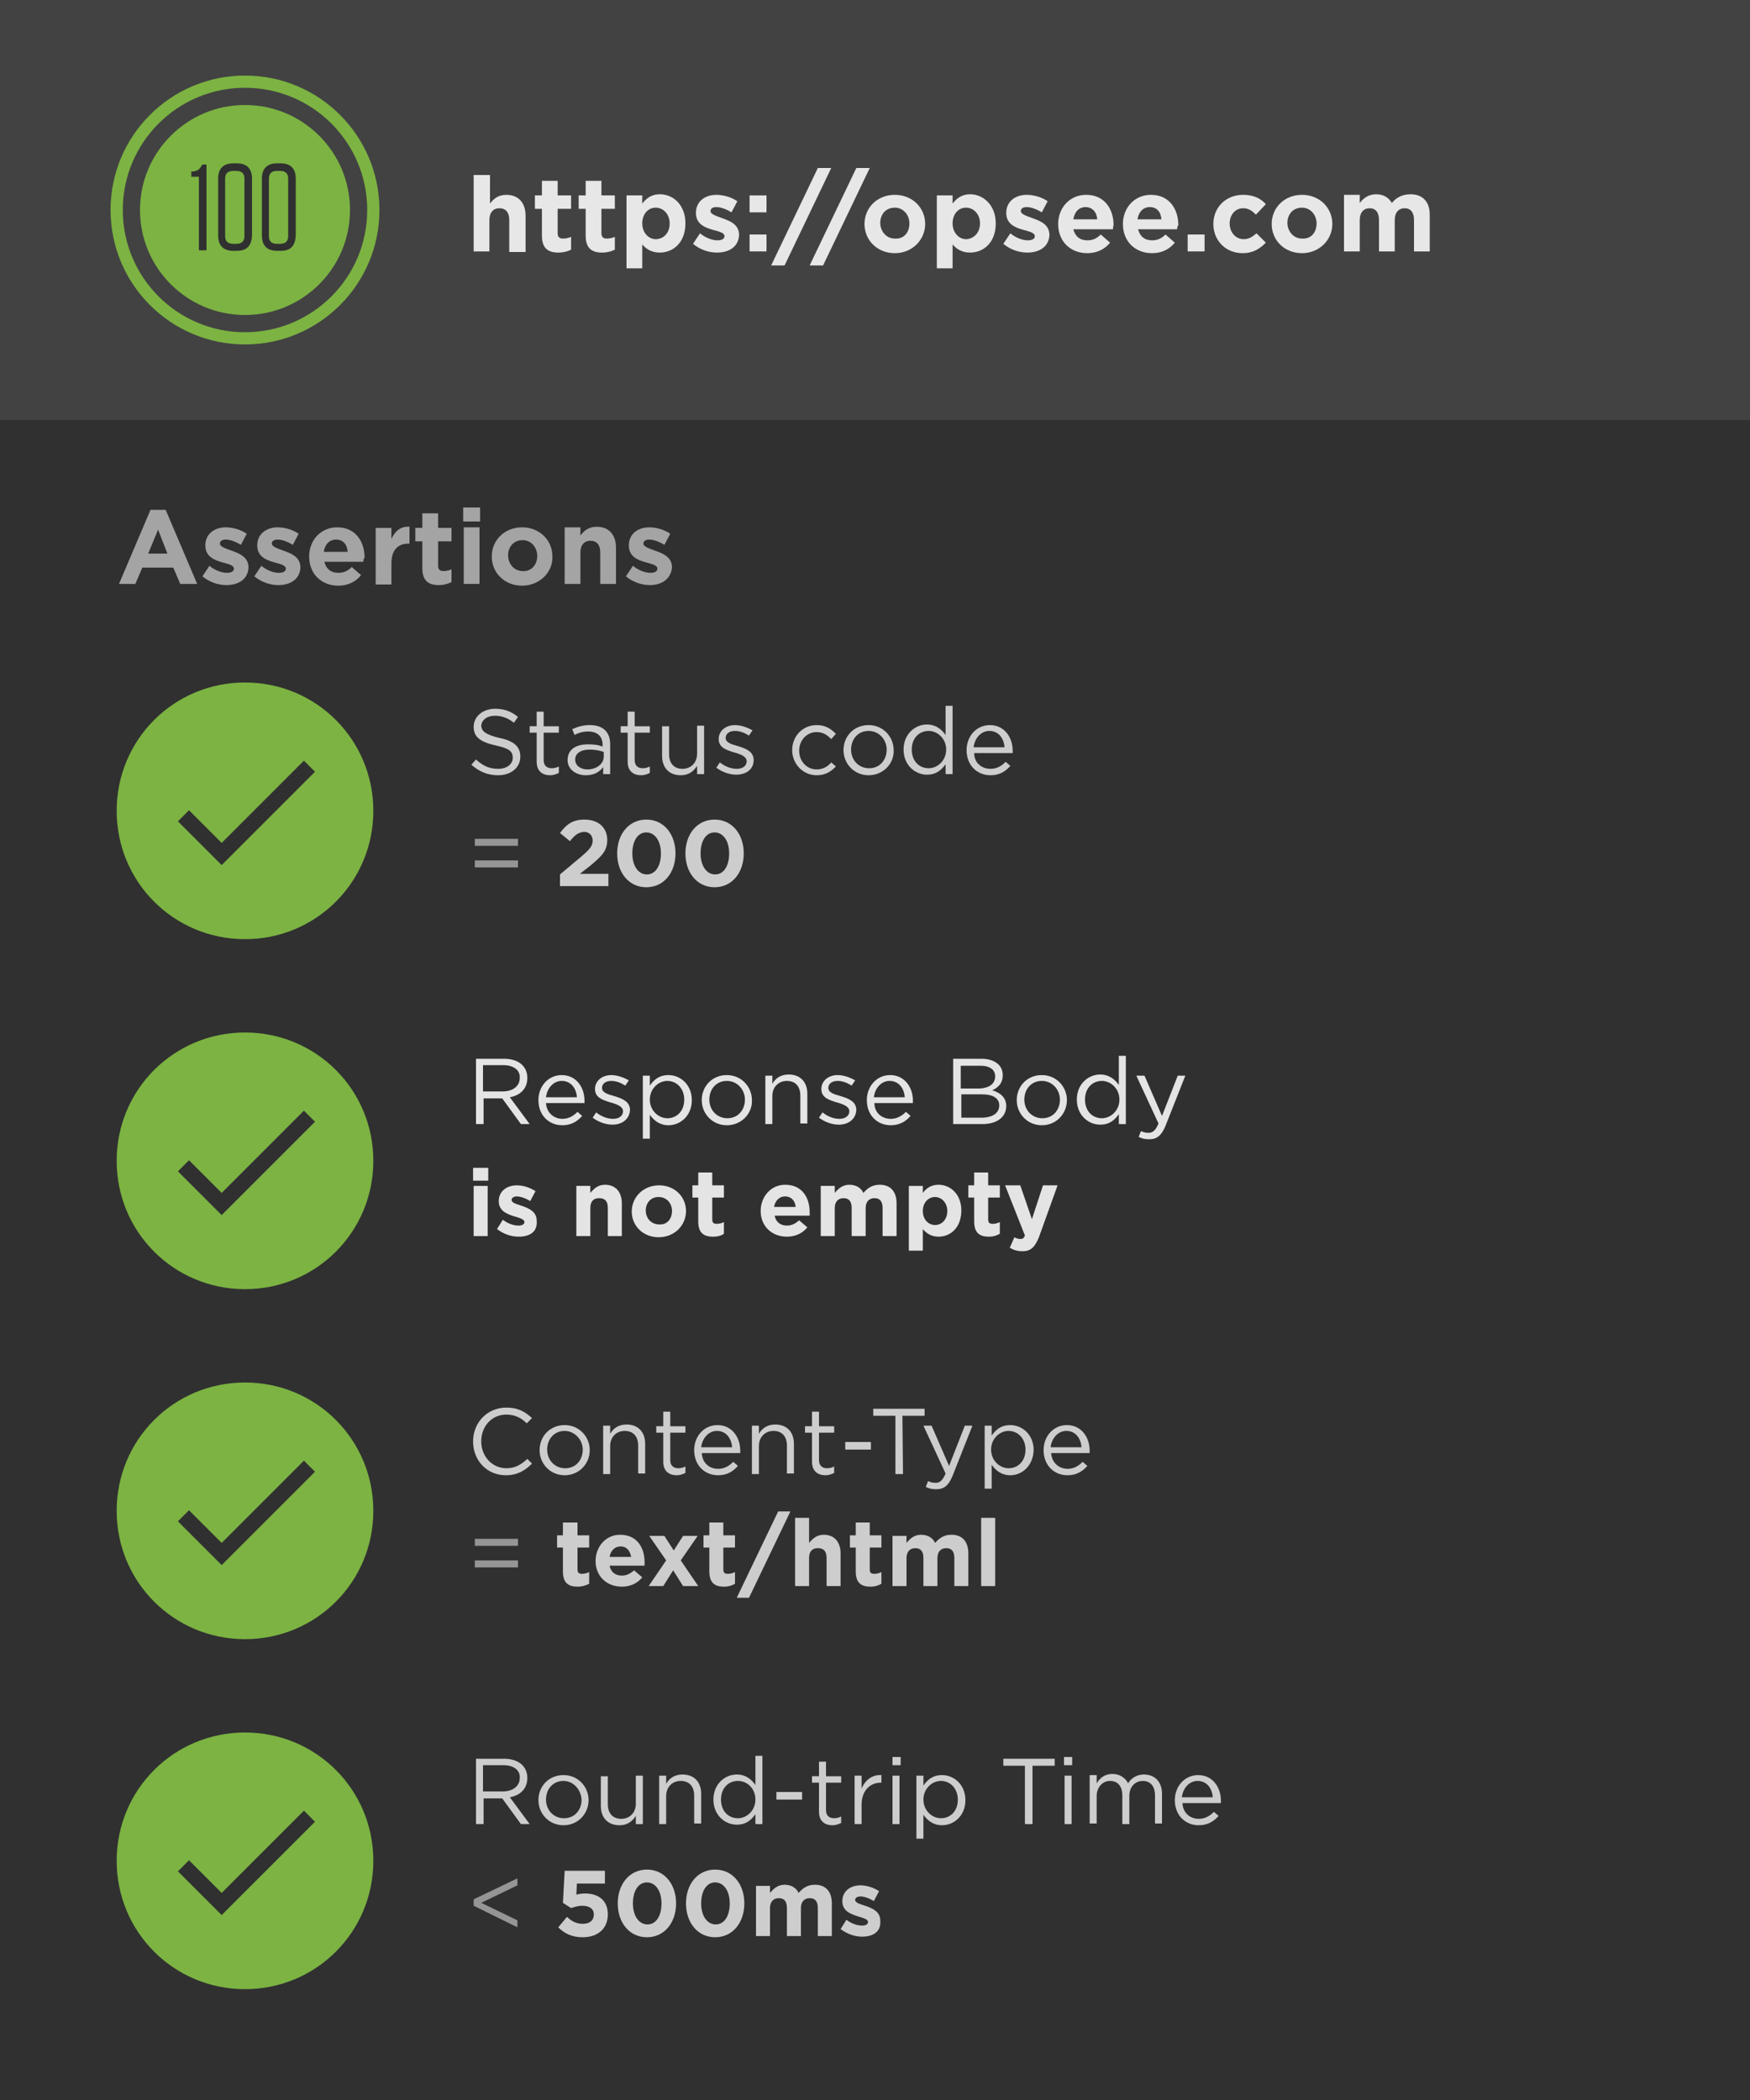 <?xml version="1.0" encoding="utf-8"?>
<!-- Generator: Adobe Illustrator 19.1.0, SVG Export Plug-In . SVG Version: 6.00 Build 0)  -->
<svg version="1.1" id="Layer_1" xmlns="http://www.w3.org/2000/svg" xmlns:xlink="http://www.w3.org/1999/xlink" x="0px" y="0px"
	 viewBox="-809 361 300 360" style="enable-background:new -809 361 300 360;" xml:space="preserve">
<style type="text/css">
	.st0{fill:#303030;}
	.st1{fill:#424242;}
	.st2{fill:#7CB342;}
	.st3{fill:none;stroke:#7CB342;stroke-width:2.095;stroke-miterlimit:10;}
	.st4{opacity:0.87;}
	.st5{fill:#FFFFFF;}
	.st6{opacity:0.56;}
	.st7{opacity:0.87;fill:#FFFFFF;enable-background:new    ;}
	.st8{opacity:0.56;fill:#FFFFFF;enable-background:new    ;}
	.st9{opacity:0.87;enable-background:new    ;}
</style>
<rect x="-809" y="361" class="st0" width="300" height="360"/>
<rect x="-809" y="361" class="st1" width="300" height="72"/>
<g>
	<circle class="st2" cx="-767" cy="397" r="18"/>
	<circle class="st3" cx="-767" cy="397" r="22"/>
	<g>
		<path class="st0" d="M-773.7,403.9h-1.2v-12.6h-1.3v-0.9h0.3c0.8-0.1,1.1-0.4,1.4-0.9l0.2-0.3h0.7v14.7H-773.7z"/>
		<path class="st0" d="M-768.5,404h-0.5c-1.7,0-2.6-0.9-2.6-2.6v-9.8c0-1.7,0.9-2.6,2.6-2.6h0.6c1.7,0,2.6,0.9,2.6,2.6v9.8
			C-765.9,403.2-766.7,404-768.5,404z M-768.5,390.3h-0.5c-0.9,0-1.4,0.4-1.4,1.3v9.9c0,0.9,0.5,1.3,1.4,1.3h0.5
			c0.9,0,1.4-0.4,1.4-1.3v-9.9C-767.1,390.7-767.6,390.3-768.5,390.3z"/>
		<path class="st0" d="M-760.9,404h-0.6c-1.7,0-2.6-0.9-2.6-2.6v-9.8c0-1.7,0.9-2.6,2.6-2.6h0.6c1.7,0,2.6,0.9,2.6,2.6v9.8
			C-758.4,403.2-759.2,404-760.9,404z M-761,390.3h-0.5c-0.9,0-1.4,0.4-1.4,1.3v9.9c0,0.9,0.5,1.3,1.4,1.3h0.5
			c0.9,0,1.4-0.4,1.4-1.3v-9.9C-759.6,390.7-760.1,390.3-761,390.3z"/>
	</g>
</g>
<g class="st4">
	<path class="st5" d="M-721.7,404.1v-5.4c0-1.3-0.6-2-1.7-2c-1,0-1.7,0.7-1.7,2v5.4h-2.7V391h2.8v4.9c0.6-0.8,1.4-1.5,2.8-1.5
		c2.1,0,3.3,1.4,3.3,3.6v6.2h-2.8V404.1z"/>
	<path class="st5" d="M-713.3,404.3c-1.7,0-2.8-0.7-2.8-2.9v-4.6h-1.2v-2.3h1.2V392h2.7v2.5h2.3v2.3h-2.3v4.2c0,0.6,0.3,0.9,0.9,0.9
		c0.5,0,1-0.1,1.4-0.3v2.2C-711.7,404.1-712.4,404.3-713.3,404.3z"/>
	<path class="st5" d="M-705.8,404.3c-1.7,0-2.8-0.7-2.8-2.9v-4.6h-1.2v-2.3h1.2V392h2.7v2.5h2.3v2.3h-2.3v4.2c0,0.6,0.3,0.9,0.9,0.9
		c0.5,0,1-0.1,1.4-0.3v2.2C-704.2,404.1-704.9,404.3-705.8,404.3z"/>
	<path class="st5" d="M-695.9,404.3c-1.5,0-2.4-0.7-3-1.4v4.1h-2.7v-12.5h2.7v1.4c0.7-0.9,1.6-1.6,3-1.6c2.3,0,4.4,1.8,4.4,5l0,0
		C-691.5,402.6-693.6,404.3-695.9,404.3z M-694.2,399.3c0-1.6-1.1-2.7-2.4-2.7c-1.3,0-2.3,1.1-2.3,2.7l0,0c0,1.6,1.1,2.7,2.3,2.7
		C-695.3,402-694.2,401-694.2,399.3L-694.2,399.3z"/>
	<path class="st5" d="M-686.1,404.3c-1.4,0-2.9-0.5-4.1-1.5l1.2-1.8c1,0.8,2.1,1.2,3,1.2c0.8,0,1.2-0.3,1.2-0.7l0,0
		c0-0.6-0.9-0.8-2-1.1c-1.4-0.4-2.9-1-2.9-2.9l0,0c0-2,1.6-3.1,3.5-3.1c1.2,0,2.6,0.4,3.6,1.1l-1,1.9c-1-0.6-1.9-0.9-2.6-0.9
		s-1,0.3-1,0.7l0,0c0,0.5,0.9,0.8,2,1.2c1.4,0.5,2.9,1.1,2.9,2.9l0,0C-682.4,403.3-684,404.3-686.1,404.3z"/>
	<path class="st5" d="M-680.5,397.4v-2.9h2.9v2.9H-680.5z M-680.5,404.1v-2.9h2.9v2.9H-680.5z"/>
	<path class="st5" d="M-666.5,389.8l-8,16.7h-2.3l8-16.7H-666.5z"/>
	<path class="st5" d="M-659.9,389.8l-8,16.7h-2.3l8-16.7H-659.9z"/>
	<path class="st5" d="M-655.6,404.4c-3,0-5.2-2.2-5.2-5l0,0c0-2.8,2.2-5,5.2-5s5.2,2.2,5.2,5l0,0
		C-650.4,402.1-652.6,404.4-655.6,404.4z M-653.1,399.3c0-1.4-1-2.7-2.5-2.7c-1.6,0-2.5,1.2-2.5,2.6l0,0c0,1.4,1,2.7,2.5,2.7
		C-654,402-653.1,400.8-653.1,399.3L-653.1,399.3z"/>
	<path class="st5" d="M-642.7,404.3c-1.5,0-2.4-0.7-3-1.4v4.1h-2.7v-12.5h2.7v1.4c0.7-0.9,1.6-1.6,3-1.6c2.2,0,4.4,1.8,4.4,5l0,0
		C-638.3,402.6-640.4,404.3-642.7,404.3z M-641,399.3c0-1.6-1.1-2.7-2.4-2.7c-1.3,0-2.3,1.1-2.3,2.7l0,0c0,1.6,1.1,2.7,2.3,2.7
		C-642.2,402-641,401-641,399.3L-641,399.3z"/>
	<path class="st5" d="M-632.9,404.3c-1.4,0-2.9-0.5-4.1-1.5l1.2-1.8c1,0.8,2.1,1.2,3,1.2c0.8,0,1.2-0.3,1.2-0.7l0,0
		c0-0.6-0.9-0.8-2-1.1c-1.4-0.4-2.9-1-2.9-2.9l0,0c0-2,1.6-3.1,3.5-3.1c1.2,0,2.6,0.4,3.6,1.1l-1,1.9c-1-0.6-1.9-0.9-2.6-0.9
		s-1,0.3-1,0.7l0,0c0,0.5,0.9,0.8,2,1.2c1.4,0.5,2.9,1.1,2.9,2.9l0,0C-629.2,403.3-630.8,404.3-632.9,404.3z"/>
	<path class="st5" d="M-618.2,400.3h-6.8c0.3,1.2,1.1,1.9,2.4,1.9c0.9,0,1.6-0.3,2.3-1l1.6,1.4c-0.9,1.1-2.2,1.8-3.9,1.8
		c-2.9,0-5-2-5-5l0,0c0-2.8,2-5,4.8-5c3.2,0,4.7,2.5,4.7,5.2l0,0C-618.2,399.9-618.2,400-618.2,400.3z M-622.9,396.5
		c-1.1,0-1.9,0.8-2.1,2.1h4.1C-621,397.3-621.8,396.5-622.9,396.5z"/>
	<path class="st5" d="M-607.2,400.3h-6.7c0.3,1.2,1.1,1.9,2.4,1.9c0.9,0,1.6-0.3,2.3-1l1.6,1.4c-0.9,1.1-2.2,1.8-3.9,1.8
		c-2.9,0-5-2-5-5l0,0c0-2.8,2-5,4.8-5c3.2,0,4.7,2.5,4.7,5.2l0,0C-607.2,399.9-607.2,400-607.2,400.3z M-611.9,396.5
		c-1.1,0-1.9,0.8-2.1,2.1h4.1C-610,397.3-610.7,396.5-611.9,396.5z"/>
	<path class="st5" d="M-605.4,404.1v-2.9h2.9v2.9H-605.4z"/>
	<path class="st5" d="M-596,404.4c-2.9,0-5-2.2-5-5l0,0c0-2.8,2.1-5,5.1-5c1.8,0,3,0.6,3.9,1.6l-1.7,1.8c-0.6-0.6-1.2-1.1-2.2-1.1
		c-1.4,0-2.3,1.2-2.3,2.6l0,0c0,1.5,1,2.7,2.4,2.7c0.9,0,1.5-0.4,2.2-1l1.6,1.6C-593,403.6-594.1,404.4-596,404.4z"/>
	<path class="st5" d="M-585.8,404.4c-3,0-5.2-2.2-5.2-5l0,0c0-2.8,2.2-5,5.2-5s5.2,2.2,5.2,5l0,0
		C-580.6,402.1-582.8,404.4-585.8,404.4z M-583.3,399.3c0-1.4-1-2.7-2.5-2.7c-1.6,0-2.5,1.2-2.5,2.6l0,0c0,1.4,1,2.7,2.5,2.7
		C-584.2,402-583.3,400.8-583.3,399.3L-583.3,399.3z"/>
	<path class="st5" d="M-566.6,404.1v-5.4c0-1.3-0.6-2-1.6-2s-1.7,0.7-1.7,2v5.4h-2.7v-5.4c0-1.3-0.6-2-1.6-2s-1.7,0.7-1.7,2v5.4
		h-2.7v-9.7h2.7v1.4c0.6-0.8,1.5-1.5,2.8-1.5c1.3,0,2.2,0.6,2.7,1.5c0.8-1,1.9-1.5,3.2-1.5c2,0,3.3,1.2,3.3,3.5v6.3H-566.6z"/>
</g>
<g class="st6">
	<path class="st5" d="M-778.1,461.1l-1.2-2.8h-5.3l-1.2,2.8h-2.8l5.4-12.7h2.6l5.4,12.7H-778.1z M-781.9,451.8l-1.7,4.1h3.3
		L-781.9,451.8z"/>
	<path class="st5" d="M-770.2,461.3c-1.4,0-2.9-0.5-4.1-1.5l1.2-1.8c1,0.8,2.1,1.2,3,1.2c0.8,0,1.2-0.3,1.2-0.7l0,0
		c0-0.6-0.9-0.8-2-1.1c-1.4-0.4-2.9-1-2.9-2.9l0,0c0-2,1.6-3.1,3.5-3.1c1.2,0,2.6,0.4,3.6,1.1l-1,1.9c-1-0.6-1.9-0.9-2.6-0.9
		s-1,0.3-1,0.7l0,0c0,0.5,0.9,0.8,2,1.2c1.4,0.5,2.9,1.1,2.9,2.9l0,0C-766.5,460.3-768.1,461.3-770.2,461.3z"/>
	<path class="st5" d="M-761.3,461.3c-1.4,0-2.9-0.5-4.1-1.5l1.2-1.8c1,0.8,2.1,1.2,3,1.2c0.8,0,1.2-0.3,1.2-0.7l0,0
		c0-0.6-0.9-0.8-2-1.1c-1.4-0.4-2.9-1-2.9-2.9l0,0c0-2,1.6-3.1,3.5-3.1c1.2,0,2.6,0.4,3.6,1.1l-1,1.9c-1-0.6-1.9-0.9-2.6-0.9
		c-0.7,0-1,0.3-1,0.7l0,0c0,0.5,0.9,0.8,2,1.2c1.4,0.5,2.9,1.1,2.9,2.9l0,0C-757.6,460.3-759.2,461.3-761.3,461.3z"/>
	<path class="st5" d="M-746.7,457.3h-6.7c0.3,1.2,1.1,1.9,2.4,1.9c0.9,0,1.6-0.3,2.3-1l1.6,1.4c-0.9,1.1-2.2,1.8-3.9,1.8
		c-2.9,0-5-2-5-5l0,0c0-2.8,2-5,4.8-5c3.2,0,4.7,2.5,4.7,5.2l0,0C-746.7,456.9-746.7,457-746.7,457.3z M-751.4,453.5
		c-1.1,0-1.9,0.8-2.1,2.1h4.1C-749.5,454.3-750.2,453.5-751.4,453.5z"/>
	<path class="st5" d="M-739,454.2c-1.8,0-2.9,1.1-2.9,3.4v3.6h-2.7v-9.7h2.7v1.9c0.6-1.3,1.5-2.2,3.1-2.1v2.9
		C-738.8,454.2-739,454.2-739,454.2z"/>
	<path class="st5" d="M-733.8,461.3c-1.7,0-2.8-0.7-2.8-2.9v-4.6h-1.2v-2.3h1.2V449h2.7v2.5h2.3v2.3h-2.3v4.2c0,0.6,0.3,0.9,0.9,0.9
		c0.5,0,1-0.1,1.4-0.3v2.2C-732.3,461.1-732.9,461.3-733.8,461.3z"/>
	<path class="st5" d="M-729.6,450.4V448h2.9v2.4H-729.6z M-729.5,461.1v-9.7h2.7v9.7H-729.5z"/>
	<path class="st5" d="M-719.5,461.4c-3,0-5.2-2.2-5.2-5l0,0c0-2.8,2.2-5,5.2-5s5.2,2.2,5.2,5l0,0
		C-714.2,459.1-716.5,461.4-719.5,461.4z M-716.9,456.3c0-1.4-1-2.7-2.5-2.7c-1.6,0-2.5,1.2-2.5,2.6l0,0c0,1.4,1,2.7,2.5,2.7
		C-717.9,459-716.9,457.8-716.9,456.3L-716.9,456.3z"/>
	<path class="st5" d="M-706.1,461.1v-5.4c0-1.3-0.6-2-1.7-2c-1,0-1.7,0.7-1.7,2v5.4h-2.7v-9.7h2.7v1.4c0.6-0.8,1.4-1.5,2.8-1.5
		c2.1,0,3.3,1.4,3.3,3.6v6.2H-706.1z"/>
	<path class="st5" d="M-697.6,461.3c-1.4,0-2.9-0.5-4.1-1.5l1.2-1.8c1,0.8,2.1,1.2,3,1.2c0.8,0,1.2-0.3,1.2-0.7l0,0
		c0-0.6-0.9-0.8-2-1.1c-1.4-0.4-2.9-1-2.9-2.9l0,0c0-2,1.6-3.1,3.5-3.1c1.2,0,2.6,0.4,3.6,1.1l-1,1.9c-1-0.6-1.9-0.9-2.6-0.9
		s-1,0.3-1,0.7l0,0c0,0.5,0.9,0.8,2,1.2c1.4,0.5,2.9,1.1,2.9,2.9l0,0C-694,460.3-695.6,461.3-697.6,461.3z"/>
</g>
<g class="st4">
	<path class="st7" d="M-719.7,673.7l-3.2-4.4h-3.2v4.4h-1.3v-11.2h4.8c2.5,0,4,1.3,4,3.3c0,1.9-1.3,3-3,3.3l3.4,4.6L-719.7,673.7
		L-719.7,673.7z M-722.7,663.6h-3.5v4.5h3.4c1.7,0,2.9-0.9,2.9-2.3C-719.8,664.5-720.9,663.6-722.7,663.6z"/>
	<path class="st7" d="M-712.4,673.9c-2.5,0-4.3-2-4.3-4.3c0-2.4,1.8-4.3,4.3-4.3s4.3,2,4.3,4.3
		C-708.1,671.9-709.9,673.9-712.4,673.9z M-712.4,666.3c-1.8,0-3,1.4-3,3.2s1.3,3.2,3.1,3.2s3-1.4,3-3.2
		C-709.4,667.8-710.7,666.3-712.4,666.3z"/>
	<path class="st7" d="M-700,665.4h1.2v8.3h-1.2v-1.4c-0.6,0.9-1.4,1.6-2.8,1.6c-2,0-3.2-1.3-3.2-3.3v-5.1h1.2v4.8
		c0,1.5,0.8,2.5,2.3,2.5c1.4,0,2.5-1,2.5-2.6V665.4z"/>
	<path class="st7" d="M-694.8,673.7h-1.2v-8.3h1.2v1.4c0.5-0.9,1.4-1.6,2.8-1.6c2,0,3.2,1.3,3.2,3.3v5.1h-1.2v-4.8
		c0-1.5-0.8-2.5-2.3-2.5c-1.4,0-2.5,1-2.5,2.6V673.7z"/>
	<path class="st7" d="M-679.5,673.7V672c-0.7,1-1.6,1.8-3.2,1.8c-2,0-4-1.6-4-4.3c0-2.7,2-4.3,4-4.3c1.5,0,2.5,0.8,3.2,1.8v-5h1.2
		v11.7H-679.5z M-682.5,666.3c-1.6,0-2.9,1.2-2.9,3.2s1.3,3.2,2.9,3.2c1.5,0,3-1.3,3-3.2S-680.9,666.3-682.5,666.3z"/>
	<path class="st7" d="M-675.9,669.5v-1.3h4.4v1.3H-675.9z"/>
	<path class="st7" d="M-667.4,671.3c0,1,0.6,1.4,1.4,1.4c0.4,0,0.8-0.1,1.2-0.3v1.1c-0.4,0.2-0.9,0.4-1.5,0.4
		c-1.3,0-2.3-0.7-2.3-2.3v-5h-1.2v-1.1h1.2V663h1.2v2.5h2.6v1.1h-2.6V671.3L-667.4,671.3z"/>
	<path class="st7" d="M-661.3,673.7h-1.2v-8.3h1.2v2.2c0.6-1.4,1.8-2.4,3.4-2.3v1.3h-0.1c-1.8,0-3.3,1.3-3.3,3.8V673.7z"/>
	<path class="st7" d="M-656,663.6v-1.4h1.4v1.4H-656z M-656,673.7v-8.3h1.2v8.3H-656z"/>
	<path class="st7" d="M-647.5,673.9c-1.5,0-2.5-0.8-3.2-1.8v4.1h-1.2v-10.8h1.2v1.7c0.7-1,1.6-1.8,3.2-1.8c2,0,4,1.6,4,4.3
		C-643.5,672.3-645.5,673.9-647.5,673.9z M-647.7,666.3c-1.5,0-3,1.3-3,3.2s1.5,3.2,3,3.2c1.6,0,2.9-1.2,2.9-3.2
		C-644.8,667.6-646.1,666.3-647.7,666.3z"/>
	<path class="st7" d="M-632,673.7h-1.3v-10h-3.7v-1.2h8.8v1.2h-3.8V673.7z"/>
	<path class="st7" d="M-626.6,663.6v-1.4h1.4v1.4H-626.6z M-626.5,673.7v-8.3h1.2v8.3H-626.5z"/>
	<path class="st7" d="M-612.9,665.2c1.9,0,3.1,1.3,3.1,3.3v5.1h-1.2v-4.8c0-1.6-0.8-2.5-2.1-2.5c-1.2,0-2.3,0.9-2.3,2.6v4.8h-1.2
		v-4.9c0-1.6-0.8-2.5-2.1-2.5s-2.3,1.1-2.3,2.6v4.7h-1.2v-8.3h1.2v1.4c0.5-0.8,1.3-1.6,2.7-1.6c1.3,0,2.2,0.7,2.7,1.6
		C-615.2,666-614.3,665.2-612.9,665.2z"/>
	<path class="st7" d="M-603.5,672.8c1.1,0,1.9-0.5,2.6-1.2l0.8,0.7c-0.8,0.9-1.8,1.6-3.4,1.6c-2.3,0-4.1-1.7-4.1-4.3
		c0-2.4,1.7-4.3,4-4.3c2.4,0,3.9,2,3.9,4.4c0,0.1,0,0.2,0,0.4h-6.6C-606.2,671.8-605,672.8-603.5,672.8z M-601.1,669.1
		c-0.1-1.5-1-2.8-2.6-2.8c-1.4,0-2.5,1.2-2.7,2.8H-601.1z"/>
	<path class="st8" d="M-720.3,683v1.2l-6.2,3l6.2,3v1.2l-7.5-3.7v-1.1L-720.3,683z"/>
	<path class="st7" d="M-712.2,681.7h6.9v2.2h-4.8l-0.1,1.9c0.4-0.1,0.8-0.2,1.5-0.2c2.2,0,3.9,1.1,3.9,3.6c0,2.4-1.7,3.9-4.3,3.9
		c-1.8,0-3.1-0.6-4.2-1.7l1.5-1.8c0.8,0.8,1.7,1.2,2.7,1.2c1.2,0,1.9-0.6,1.9-1.6s-0.8-1.5-2-1.5c-0.7,0-1.3,0.2-1.9,0.4l-1.4-0.9
		L-712.2,681.7z"/>
	<path class="st7" d="M-698.1,693.1c-3,0-5-2.5-5-5.8c0-3.3,2-5.8,5-5.8s5,2.5,5,5.8C-693.1,690.6-695.1,693.1-698.1,693.1z
		 M-698.1,683.7c-1.5,0-2.4,1.5-2.4,3.6c0,2.1,1,3.6,2.5,3.6s2.4-1.5,2.4-3.6C-695.6,685.2-696.6,683.7-698.1,683.7z"/>
	<path class="st7" d="M-686.4,693.1c-3,0-5-2.5-5-5.8c0-3.3,2-5.8,5-5.8s5,2.5,5,5.8C-681.4,690.6-683.4,693.1-686.4,693.1z
		 M-686.4,683.7c-1.5,0-2.4,1.5-2.4,3.6c0,2.1,1,3.6,2.5,3.6s2.4-1.5,2.4-3.6C-683.9,685.2-684.9,683.7-686.4,683.7z"/>
	<path class="st7" d="M-668.8,692.9v-4.8c0-1.2-0.5-1.7-1.4-1.7c-0.9,0-1.5,0.6-1.5,1.7v4.8h-2.4v-4.8c0-1.2-0.5-1.7-1.4-1.7
		c-0.9,0-1.5,0.6-1.5,1.7v4.8h-2.4v-8.6h2.4v1.2c0.6-0.7,1.3-1.4,2.5-1.4c1.1,0,2,0.5,2.4,1.4c0.8-0.9,1.6-1.4,2.8-1.4
		c1.8,0,2.9,1.1,2.9,3.2v5.6H-668.8L-668.8,692.9z"/>
	<path class="st7" d="M-661.2,693c-1.2,0-2.5-0.4-3.7-1.3l1-1.6c0.9,0.7,1.9,1,2.7,1c0.7,0,1-0.3,1-0.6l0,0c0-0.5-0.8-0.7-1.8-1
		c-1.2-0.4-2.6-0.9-2.6-2.6l0,0c0-1.7,1.4-2.7,3.1-2.7c1.1,0,2.3,0.4,3.2,1l-0.9,1.7c-0.8-0.5-1.7-0.8-2.3-0.8s-0.9,0.3-0.9,0.6l0,0
		c0,0.5,0.8,0.7,1.7,1c1.2,0.4,2.6,1,2.6,2.5l0,0C-657.9,692.2-659.4,693-661.2,693z"/>
</g>
<g class="st4">
	<path class="st7" d="M-722.3,613.9c-3.2,0-5.6-2.5-5.6-5.8c0-3.2,2.4-5.8,5.7-5.8c2,0,3.2,0.7,4.4,1.8l-0.9,0.9
		c-0.9-0.9-2-1.5-3.5-1.5c-2.5,0-4.3,2-4.3,4.6c0,2.6,1.9,4.6,4.3,4.6c1.5,0,2.5-0.6,3.6-1.6l0.8,0.8
		C-719,613.1-720.3,613.9-722.3,613.9z"/>
	<path class="st7" d="M-712.2,613.9c-2.5,0-4.3-2-4.3-4.3c0-2.4,1.8-4.3,4.3-4.3s4.3,2,4.3,4.3
		C-707.9,611.9-709.7,613.9-712.2,613.9z M-712.2,606.3c-1.8,0-3,1.4-3,3.2s1.3,3.2,3.1,3.2c1.8,0,3-1.4,3-3.2
		C-709.1,607.8-710.5,606.3-712.2,606.3z"/>
	<path class="st7" d="M-704.4,613.7h-1.2v-8.3h1.2v1.4c0.5-0.9,1.4-1.6,2.8-1.6c2,0,3.2,1.3,3.2,3.3v5.1h-1.2v-4.8
		c0-1.5-0.8-2.5-2.3-2.5c-1.4,0-2.5,1-2.5,2.6V613.7z"/>
	<path class="st7" d="M-694.1,611.3c0,1,0.6,1.4,1.4,1.4c0.4,0,0.8-0.1,1.2-0.3v1.1c-0.4,0.2-0.9,0.4-1.5,0.4
		c-1.3,0-2.3-0.7-2.3-2.3v-5h-1.2v-1.1h1.2V603h1.2v2.5h2.6v1.1h-2.6C-694.1,606.6-694.1,611.3-694.1,611.3z"/>
	<path class="st7" d="M-685.9,612.8c1.1,0,1.9-0.5,2.6-1.2l0.8,0.7c-0.8,0.9-1.8,1.6-3.4,1.6c-2.3,0-4.1-1.7-4.1-4.3
		c0-2.4,1.7-4.3,4-4.3c2.4,0,3.9,2,3.9,4.4c0,0.1,0,0.2,0,0.4h-6.6C-688.6,611.8-687.4,612.8-685.9,612.8z M-683.5,609.1
		c-0.1-1.5-1-2.8-2.6-2.8c-1.4,0-2.5,1.2-2.7,2.8H-683.5z"/>
	<path class="st7" d="M-678.9,613.7h-1.2v-8.3h1.2v1.4c0.5-0.9,1.4-1.6,2.8-1.6c2,0,3.2,1.3,3.2,3.3v5.1h-1.2v-4.8
		c0-1.5-0.8-2.5-2.3-2.5c-1.4,0-2.5,1-2.5,2.6V613.7z"/>
	<path class="st7" d="M-668.6,611.3c0,1,0.6,1.4,1.4,1.4c0.4,0,0.8-0.1,1.2-0.3v1.1c-0.4,0.2-0.9,0.4-1.5,0.4
		c-1.3,0-2.3-0.7-2.3-2.3v-5h-1.2v-1.1h1.2V603h1.2v2.5h2.6v1.1h-2.6V611.3z"/>
	<path class="st7" d="M-664.1,609.5v-1.3h4.4v1.3H-664.1z"/>
	<path class="st7" d="M-654.2,613.7h-1.3v-10h-3.8v-1.2h8.8v1.2h-3.8L-654.2,613.7L-654.2,613.7z"/>
	<path class="st7" d="M-645.7,614c-0.7,1.7-1.5,2.3-2.8,2.3c-0.7,0-1.2-0.1-1.8-0.4l0.4-1c0.4,0.2,0.8,0.3,1.3,0.3
		c0.7,0,1.2-0.4,1.7-1.6l-3.8-8.2h1.4l3,6.9l2.7-6.9h1.3L-645.7,614z"/>
	<path class="st7" d="M-635.8,613.9c-1.5,0-2.5-0.8-3.2-1.8v4.1h-1.2v-10.8h1.2v1.7c0.7-1,1.6-1.8,3.2-1.8c2,0,4,1.6,4,4.3
		C-631.9,612.3-633.8,613.9-635.8,613.9z M-636.1,606.3c-1.5,0-3,1.3-3,3.2s1.5,3.2,3,3.2c1.6,0,2.9-1.2,2.9-3.2
		C-633.2,607.6-634.5,606.3-636.1,606.3z"/>
	<path class="st7" d="M-626,612.8c1.1,0,1.9-0.5,2.6-1.2l0.8,0.7c-0.8,0.9-1.8,1.6-3.4,1.6c-2.3,0-4.1-1.7-4.1-4.3
		c0-2.4,1.7-4.3,4-4.3c2.4,0,3.9,2,3.9,4.4c0,0.1,0,0.2,0,0.4h-6.6C-628.7,611.8-627.4,612.8-626,612.8z M-623.6,609.1
		c-0.1-1.5-1-2.8-2.6-2.8c-1.4,0-2.5,1.2-2.7,2.8H-623.6z"/>
	<path class="st8" d="M-720.2,624.8v1.2h-7.4v-1.2H-720.2z M-720.2,628.5v1.2h-7.4v-1.2H-720.2z"/>
	<path class="st7" d="M-710,633c-1.5,0-2.5-0.6-2.5-2.6v-4.1h-1v-2.1h1V622h2.5v2.2h2v2.1h-2v3.7c0,0.6,0.2,0.8,0.8,0.8
		c0.4,0,0.8-0.1,1.2-0.3v2C-708.6,632.8-709.2,633-710,633z"/>
	<path class="st7" d="M-698.5,629.4h-6c0.2,1.1,1,1.7,2.1,1.7c0.8,0,1.4-0.3,2.1-0.9l1.4,1.2c-0.8,1-2,1.6-3.5,1.6
		c-2.6,0-4.5-1.8-4.5-4.4l0,0c0-2.4,1.7-4.5,4.2-4.5c2.9,0,4.2,2.2,4.2,4.7l0,0C-698.5,629.1-698.5,629.2-698.5,629.4z
		 M-702.6,626.1c-1,0-1.7,0.7-1.9,1.8h3.7C-701,626.8-701.6,626.1-702.6,626.1z"/>
	<path class="st7" d="M-691.9,632.9l-1.7-2.7l-1.7,2.7h-2.5l3-4.4l-2.9-4.2h2.6l1.6,2.5l1.6-2.5h2.5l-2.9,4.2l3,4.4H-691.9z"/>
	<path class="st7" d="M-684.9,633c-1.5,0-2.5-0.6-2.5-2.6v-4.1h-1v-2.1h1V622h2.4v2.2h2v2.1h-2v3.7c0,0.6,0.2,0.8,0.8,0.8
		c0.4,0,0.8-0.1,1.2-0.3v2C-683.5,632.8-684.1,633-684.9,633z"/>
	<path class="st7" d="M-673.5,620.1l-7.1,14.8h-2.1l7.1-14.8H-673.5z"/>
	<path class="st7" d="M-667.3,632.9v-4.8c0-1.2-0.5-1.7-1.5-1.7s-1.5,0.6-1.5,1.7v4.8h-2.4v-11.7h2.4v4.3c0.6-0.7,1.3-1.4,2.5-1.4
		c1.8,0,2.9,1.2,2.9,3.2v5.6H-667.3z"/>
	<path class="st7" d="M-659.8,633c-1.5,0-2.5-0.6-2.5-2.6v-4.1h-1v-2.1h1V622h2.4v2.2h2v2.1h-2v3.7c0,0.6,0.2,0.8,0.8,0.8
		c0.4,0,0.8-0.1,1.2-0.3v2C-658.4,632.8-659,633-659.8,633z"/>
	<path class="st7" d="M-645.4,632.9v-4.8c0-1.2-0.5-1.7-1.4-1.7s-1.5,0.6-1.5,1.7v4.8h-2.4v-4.8c0-1.2-0.5-1.7-1.4-1.7
		s-1.5,0.6-1.5,1.7v4.8h-2.4v-8.6h2.4v1.2c0.6-0.7,1.3-1.4,2.5-1.4c1.1,0,2,0.5,2.4,1.4c0.8-0.9,1.6-1.4,2.8-1.4
		c1.8,0,2.9,1.1,2.9,3.2v5.6H-645.4L-645.4,632.9z"/>
	<path class="st7" d="M-640.8,632.9v-11.7h2.4v11.7H-640.8z"/>
</g>
<path class="st2" d="M-767,658c-12.2,0-22,9.8-22,22s9.8,22,22,22s22-9.8,22-22S-754.8,658-767,658z M-771,689.3l-7.5-7.5l1.9-1.9
	l5.6,5.6l14.1-14.1l1.9,1.9L-771,689.3z"/>
<g class="st4">
	<path class="st7" d="M-723.4,487.5c2.5,0.5,3.6,1.5,3.6,3.2c0,1.9-1.6,3.2-3.8,3.2c-1.8,0-3.2-0.6-4.6-1.8l0.8-0.9
		c1.2,1.1,2.3,1.6,3.8,1.6s2.5-0.8,2.5-1.9c0-1.1-0.6-1.6-2.9-2.1c-2.6-0.6-3.8-1.4-3.8-3.2c0-1.8,1.6-3.1,3.7-3.1
		c1.6,0,2.8,0.5,3.9,1.4l-0.7,1c-1-0.8-2.1-1.2-3.2-1.2c-1.5,0-2.4,0.8-2.4,1.8C-726.4,486.3-725.9,486.9-723.4,487.5z"/>
	<path class="st7" d="M-715.8,491.3c0,1,0.6,1.4,1.4,1.4c0.4,0,0.8-0.1,1.2-0.3v1.1c-0.4,0.2-0.9,0.4-1.5,0.4
		c-1.3,0-2.3-0.7-2.3-2.3v-5h-1.2v-1.1h1.2V483h1.2v2.5h2.6v1.1h-2.6V491.3z"/>
	<path class="st7" d="M-710.5,487l-0.4-1c0.9-0.4,1.8-0.7,3-0.7c2.3,0,3.5,1.2,3.5,3.3v5.1h-1.2v-1.2c-0.6,0.8-1.5,1.4-3,1.4
		s-3.1-0.9-3.1-2.6c0-1.8,1.4-2.7,3.5-2.7c1.1,0,1.8,0.1,2.5,0.4v-0.3c0-1.5-0.9-2.3-2.5-2.3C-709,486.4-709.8,486.6-710.5,487z
		 M-710.4,491.2c0,1.1,1,1.7,2.1,1.7c1.5,0,2.8-0.9,2.8-2.2v-0.8c-0.6-0.2-1.4-0.4-2.4-0.4C-709.5,489.5-710.4,490.2-710.4,491.2z"
		/>
	<path class="st7" d="M-700.2,491.3c0,1,0.6,1.4,1.4,1.4c0.4,0,0.8-0.1,1.2-0.3v1.1c-0.4,0.2-0.9,0.4-1.5,0.4
		c-1.3,0-2.3-0.7-2.3-2.3v-5h-1.2v-1.1h1.2V483h1.2v2.5h2.6v1.1h-2.6C-700.2,486.6-700.2,491.3-700.2,491.3z"/>
	<path class="st7" d="M-689.5,485.4h1.2v8.3h-1.2v-1.4c-0.6,0.9-1.4,1.6-2.8,1.6c-2,0-3.2-1.3-3.2-3.3v-5.1h1.2v4.8
		c0,1.5,0.8,2.5,2.3,2.5c1.4,0,2.5-1,2.5-2.6V485.4z"/>
	<path class="st7" d="M-682.8,493.8c-1.2,0-2.5-0.5-3.4-1.2l0.6-0.9c0.9,0.7,1.9,1.1,2.9,1.1s1.7-0.5,1.7-1.3l0,0
		c0-0.8-1-1.2-2.1-1.5c-1.3-0.4-2.7-0.8-2.7-2.3l0,0c0-1.4,1.2-2.4,2.8-2.4c1,0,2.1,0.4,3,0.9l-0.6,0.9c-0.8-0.5-1.6-0.8-2.4-0.8
		c-1,0-1.6,0.5-1.6,1.2l0,0c0,0.8,1,1.1,2.1,1.4c1.3,0.4,2.7,0.9,2.7,2.4l0,0C-679.8,492.9-681.1,493.8-682.8,493.8z"/>
	<path class="st7" d="M-669,493.9c-2.4,0-4.2-2-4.2-4.3c0-2.4,1.8-4.3,4.2-4.3c1.6,0,2.5,0.7,3.3,1.5l-0.8,0.9
		c-0.7-0.7-1.4-1.2-2.5-1.2c-1.7,0-3,1.4-3,3.2c0,1.8,1.3,3.2,3,3.2c1.1,0,1.9-0.5,2.5-1.2l0.8,0.7
		C-666.5,493.2-667.4,493.9-669,493.9z"/>
	<path class="st7" d="M-660.1,493.9c-2.5,0-4.3-2-4.3-4.3c0-2.4,1.8-4.3,4.3-4.3s4.3,2,4.3,4.3
		C-655.7,491.9-657.6,493.9-660.1,493.9z M-660.1,486.3c-1.8,0-3,1.4-3,3.2s1.3,3.2,3.1,3.2s3-1.4,3-3.2
		C-657,487.8-658.3,486.3-660.1,486.3z"/>
	<path class="st7" d="M-646.9,493.7V492c-0.7,1-1.6,1.8-3.2,1.8c-2,0-4-1.6-4-4.3s2-4.3,4-4.3c1.5,0,2.5,0.8,3.2,1.8v-5h1.2v11.7
		H-646.9z M-649.8,486.3c-1.6,0-2.9,1.2-2.9,3.2s1.3,3.2,2.9,3.2c1.5,0,3-1.3,3-3.2S-648.3,486.3-649.8,486.3z"/>
	<path class="st7" d="M-639.2,492.8c1.1,0,1.9-0.5,2.6-1.2l0.8,0.7c-0.8,0.9-1.8,1.6-3.4,1.6c-2.3,0-4.1-1.7-4.1-4.3
		c0-2.4,1.7-4.3,4-4.3c2.4,0,3.9,2,3.9,4.4c0,0.1,0,0.2,0,0.4h-6.6C-642,491.8-640.7,492.8-639.2,492.8z M-636.8,489.1
		c-0.1-1.5-1-2.8-2.6-2.8c-1.4,0-2.5,1.2-2.7,2.8H-636.8z"/>
	<path class="st8" d="M-720.2,504.8v1.2h-7.4v-1.2H-720.2z M-720.2,508.5v1.2h-7.4v-1.2H-720.2z"/>
	<path class="st7" d="M-711.3,505.2l-1.7-1.4c1.1-1.5,2.2-2.3,4.2-2.3c2.4,0,3.9,1.4,3.9,3.5c0,1.9-1,2.8-2.9,4.4l-1.8,1.4h4.9v2.1
		h-8.3v-2l3.7-3.1c1.4-1.2,1.9-1.8,1.9-2.7c0-0.9-0.6-1.5-1.5-1.5C-709.9,503.7-710.5,504.2-711.3,505.2z"/>
	<path class="st7" d="M-698.2,513.1c-3,0-5-2.5-5-5.8c0-3.3,2-5.8,5-5.8s5,2.5,5,5.8C-693.2,510.6-695.2,513.1-698.2,513.1z
		 M-698.2,503.7c-1.5,0-2.4,1.5-2.4,3.6c0,2.1,1,3.6,2.5,3.6s2.4-1.5,2.4-3.6C-695.7,505.2-696.7,503.7-698.2,503.7z"/>
	<path class="st7" d="M-686.5,513.1c-3,0-5-2.5-5-5.8c0-3.3,2-5.8,5-5.8s5,2.5,5,5.8C-681.5,510.6-683.5,513.1-686.5,513.1z
		 M-686.5,503.7c-1.5,0-2.4,1.5-2.4,3.6c0,2.1,1,3.6,2.5,3.6s2.4-1.5,2.4-3.6C-684,505.2-685,503.7-686.5,503.7z"/>
</g>
<path class="st2" d="M-767,478c-12.2,0-22,9.8-22,22s9.8,22,22,22s22-9.8,22-22S-754.8,478-767,478z M-771,509.3l-7.5-7.5l1.9-1.9
	l5.6,5.6l14.1-14.1l1.9,1.9L-771,509.3z"/>
<path class="st2" d="M-767,538c-12.2,0-22,9.8-22,22s9.8,22,22,22s22-9.8,22-22S-754.8,538-767,538z M-771,569.3l-7.5-7.5l1.9-1.9
	l5.6,5.6l14.1-14.1l1.9,1.9L-771,569.3z"/>
<path class="st2" d="M-767,598c-12.2,0-22,9.8-22,22s9.8,22,22,22s22-9.8,22-22S-754.8,598-767,598z M-771,629.3l-7.5-7.5l1.9-1.9
	l5.6,5.6l14.1-14.1l1.9,1.9L-771,629.3z"/>
<g class="st9">
	<path class="st5" d="M-719.7,553.7l-3.2-4.4h-3.2v4.4h-1.3v-11.2h4.8c2.5,0,4,1.3,4,3.3c0,1.9-1.3,3-3,3.3l3.4,4.6H-719.7z
		 M-722.7,543.6h-3.5v4.5h3.4c1.7,0,2.9-0.9,2.9-2.3C-719.8,544.5-720.9,543.6-722.7,543.6z"/>
	<path class="st5" d="M-712.6,552.8c1.1,0,1.9-0.5,2.6-1.2l0.8,0.7c-0.8,0.9-1.8,1.6-3.4,1.6c-2.3,0-4.1-1.7-4.1-4.3
		c0-2.4,1.7-4.3,4-4.3c2.4,0,3.9,2,3.9,4.4c0,0.1,0,0.2,0,0.4h-6.6C-715.3,551.8-714,552.8-712.6,552.8z M-710.1,549.1
		c-0.1-1.5-1-2.8-2.6-2.8c-1.4,0-2.5,1.2-2.7,2.8H-710.1z"/>
	<path class="st5" d="M-704,553.8c-1.2,0-2.5-0.5-3.4-1.2l0.6-0.9c0.9,0.7,1.9,1.1,2.9,1.1c1,0,1.7-0.5,1.7-1.3v0
		c0-0.8-1-1.2-2.1-1.5c-1.3-0.4-2.7-0.8-2.7-2.3v0c0-1.4,1.2-2.4,2.8-2.4c1,0,2.1,0.4,3,0.9l-0.6,0.9c-0.8-0.5-1.6-0.8-2.4-0.8
		c-1,0-1.6,0.5-1.6,1.2v0c0,0.8,1,1.1,2.1,1.4c1.3,0.4,2.7,0.9,2.7,2.4v0C-701.1,552.9-702.4,553.8-704,553.8z"/>
	<path class="st5" d="M-694.4,553.9c-1.5,0-2.5-0.8-3.2-1.8v4.1h-1.2v-10.8h1.2v1.7c0.7-1,1.6-1.8,3.2-1.8c2,0,4,1.6,4,4.3
		C-690.4,552.3-692.4,553.9-694.4,553.9z M-694.6,546.3c-1.5,0-3,1.3-3,3.2c0,1.9,1.5,3.2,3,3.2c1.6,0,2.9-1.2,2.9-3.2
		C-691.7,547.6-693,546.3-694.6,546.3z"/>
	<path class="st5" d="M-684.4,553.9c-2.5,0-4.3-2-4.3-4.3c0-2.4,1.8-4.3,4.3-4.3c2.5,0,4.3,2,4.3,4.3
		C-680,551.9-681.9,553.9-684.4,553.9z M-684.4,546.3c-1.8,0-3,1.4-3,3.2s1.3,3.2,3.1,3.2c1.8,0,3-1.4,3-3.2
		C-681.3,547.8-682.6,546.3-684.4,546.3z"/>
	<path class="st5" d="M-676.6,553.7h-1.2v-8.3h1.2v1.4c0.5-0.9,1.4-1.6,2.8-1.6c2,0,3.2,1.3,3.2,3.3v5.1h-1.2v-4.8
		c0-1.5-0.8-2.5-2.3-2.5c-1.4,0-2.5,1-2.5,2.6V553.7z"/>
	<path class="st5" d="M-665.2,553.8c-1.2,0-2.5-0.5-3.4-1.2l0.6-0.9c0.9,0.7,1.9,1.1,2.9,1.1c1,0,1.7-0.5,1.7-1.3v0
		c0-0.8-1-1.2-2.1-1.5c-1.3-0.4-2.7-0.8-2.7-2.3v0c0-1.4,1.2-2.4,2.8-2.4c1,0,2.1,0.4,3,0.9l-0.6,0.9c-0.8-0.5-1.6-0.8-2.4-0.8
		c-1,0-1.6,0.5-1.6,1.2v0c0,0.8,1,1.1,2.1,1.4c1.3,0.4,2.7,0.9,2.7,2.4v0C-662.3,552.9-663.6,553.8-665.2,553.8z"/>
	<path class="st5" d="M-656.3,552.8c1.1,0,1.9-0.5,2.6-1.2l0.8,0.7c-0.8,0.9-1.8,1.6-3.4,1.6c-2.3,0-4.1-1.7-4.1-4.3
		c0-2.4,1.7-4.3,4-4.3c2.4,0,3.9,2,3.9,4.4c0,0.1,0,0.2,0,0.4h-6.6C-659.1,551.8-657.8,552.8-656.3,552.8z M-653.9,549.1
		c-0.1-1.5-1-2.8-2.6-2.8c-1.4,0-2.5,1.2-2.7,2.8H-653.9z"/>
	<path class="st5" d="M-637.1,545.3c0,1.5-0.9,2.2-1.8,2.6c1.3,0.4,2.4,1.2,2.4,2.7c0,1.9-1.6,3.1-4.1,3.1h-5v-11.2h4.8
		C-638.5,542.5-637.1,543.6-637.1,545.3z M-638.4,545.5c0-1.1-0.9-1.8-2.5-1.8h-3.4v3.9h3.3C-639.4,547.5-638.4,546.8-638.4,545.5z
		 M-637.7,550.5c0-1.2-1-1.9-3-1.9h-3.5v4h3.8C-638.8,552.5-637.7,551.8-637.7,550.5z"/>
	<path class="st5" d="M-630.4,553.9c-2.5,0-4.3-2-4.3-4.3c0-2.4,1.8-4.3,4.3-4.3c2.5,0,4.3,2,4.3,4.3
		C-626.1,551.9-627.9,553.9-630.4,553.9z M-630.4,546.3c-1.8,0-3,1.4-3,3.2s1.3,3.2,3.1,3.2c1.8,0,3-1.4,3-3.2
		C-627.3,547.8-628.6,546.3-630.4,546.3z"/>
	<path class="st5" d="M-617.2,553.7V552c-0.7,1-1.6,1.8-3.2,1.8c-2,0-4-1.6-4-4.3c0-2.7,2-4.3,4-4.3c1.5,0,2.5,0.8,3.2,1.8v-5h1.2
		v11.7H-617.2z M-620.1,546.3c-1.6,0-2.9,1.2-2.9,3.2c0,2,1.3,3.2,2.9,3.2c1.5,0,3-1.3,3-3.2C-617.1,547.6-618.6,546.3-620.1,546.3z
		"/>
	<path class="st5" d="M-609.2,554c-0.7,1.7-1.5,2.3-2.8,2.3c-0.7,0-1.2-0.1-1.8-0.4l0.4-1c0.4,0.2,0.8,0.3,1.3,0.3
		c0.7,0,1.2-0.4,1.7-1.6l-3.8-8.2h1.4l3,6.9l2.7-6.9h1.3L-609.2,554z"/>
	<path class="st5" d="M-727.9,563.4v-2.2h2.6v2.2H-727.9z M-727.8,572.9v-8.6h2.4v8.6H-727.8z"/>
	<path class="st5" d="M-720.1,573c-1.2,0-2.5-0.4-3.7-1.3l1-1.6c0.9,0.7,1.9,1,2.7,1c0.7,0,1-0.3,1-0.6v0c0-0.5-0.8-0.7-1.8-1
		c-1.2-0.4-2.6-0.9-2.6-2.6v0c0-1.7,1.4-2.7,3.1-2.7c1.1,0,2.3,0.4,3.2,1l-0.9,1.7c-0.8-0.5-1.7-0.8-2.3-0.8c-0.6,0-0.9,0.3-0.9,0.6
		v0c0,0.5,0.8,0.7,1.7,1c1.2,0.4,2.6,1,2.6,2.5v0C-716.8,572.2-718.2,573-720.1,573z"/>
	<path class="st5" d="M-704.8,572.9v-4.8c0-1.2-0.5-1.7-1.5-1.7s-1.5,0.6-1.5,1.7v4.8h-2.4v-8.6h2.4v1.2c0.6-0.7,1.3-1.4,2.5-1.4
		c1.8,0,2.9,1.2,2.9,3.2v5.6H-704.8z"/>
	<path class="st5" d="M-696.1,573.1c-2.7,0-4.6-2-4.6-4.4v0c0-2.5,2-4.5,4.7-4.5c2.7,0,4.6,2,4.6,4.4v0
		C-691.4,571.1-693.4,573.1-696.1,573.1z M-693.8,568.6c0-1.3-0.9-2.4-2.3-2.4c-1.4,0-2.2,1.1-2.2,2.3v0c0,1.3,0.9,2.4,2.3,2.4
		C-694.6,571-693.8,569.9-693.8,568.6L-693.8,568.6z"/>
	<path class="st5" d="M-686.8,573c-1.5,0-2.5-0.6-2.5-2.6v-4.1h-1v-2.1h1v-2.2h2.4v2.2h2v2.1h-2v3.7c0,0.6,0.2,0.8,0.8,0.8
		c0.4,0,0.8-0.1,1.2-0.3v2C-685.3,572.8-685.9,573-686.8,573z"/>
	<path class="st5" d="M-670.2,569.4h-6c0.2,1.1,1,1.7,2.1,1.7c0.8,0,1.4-0.3,2.1-0.9l1.4,1.2c-0.8,1-2,1.6-3.5,1.6
		c-2.6,0-4.5-1.8-4.5-4.4v0c0-2.4,1.7-4.5,4.2-4.5c2.9,0,4.2,2.2,4.2,4.7v0C-670.2,569.1-670.2,569.2-670.2,569.4z M-674.4,566.1
		c-1,0-1.7,0.7-1.9,1.8h3.7C-672.7,566.8-673.4,566.1-674.4,566.1z"/>
	<path class="st5" d="M-657.7,572.9v-4.8c0-1.2-0.5-1.7-1.4-1.7s-1.5,0.6-1.5,1.7v4.8h-2.4v-4.8c0-1.2-0.5-1.7-1.4-1.7
		s-1.5,0.6-1.5,1.7v4.8h-2.4v-8.6h2.4v1.2c0.6-0.7,1.3-1.4,2.5-1.4c1.1,0,2,0.5,2.4,1.4c0.8-0.9,1.6-1.4,2.8-1.4
		c1.8,0,2.9,1.1,2.9,3.2v5.6H-657.7z"/>
	<path class="st5" d="M-648.1,573c-1.3,0-2.1-0.6-2.7-1.3v3.7h-2.4v-11.1h2.4v1.2c0.6-0.8,1.4-1.4,2.7-1.4c2,0,3.9,1.6,3.9,4.4v0
		C-644.2,571.5-646.1,573-648.1,573z M-646.6,568.6c0-1.4-1-2.4-2.1-2.4s-2.1,0.9-2.1,2.4v0c0,1.4,0.9,2.4,2.1,2.4
		S-646.6,570-646.6,568.6L-646.6,568.6z"/>
	<path class="st5" d="M-639.5,573c-1.5,0-2.5-0.6-2.5-2.6v-4.1h-1v-2.1h1v-2.2h2.4v2.2h2v2.1h-2v3.7c0,0.6,0.2,0.8,0.8,0.8
		c0.4,0,0.8-0.1,1.2-0.3v2C-638.1,572.8-638.7,573-639.5,573z"/>
	<path class="st5" d="M-630.9,573.1c-0.7,1.7-1.4,2.4-2.8,2.4c-0.9,0-1.5-0.2-2.2-0.6l0.8-1.8c0.3,0.2,0.7,0.3,1,0.3
		c0.4,0,0.6-0.1,0.8-0.6l-3.4-8.6h2.6l2,5.8l1.9-5.8h2.5L-630.9,573.1z"/>
</g>
</svg>

